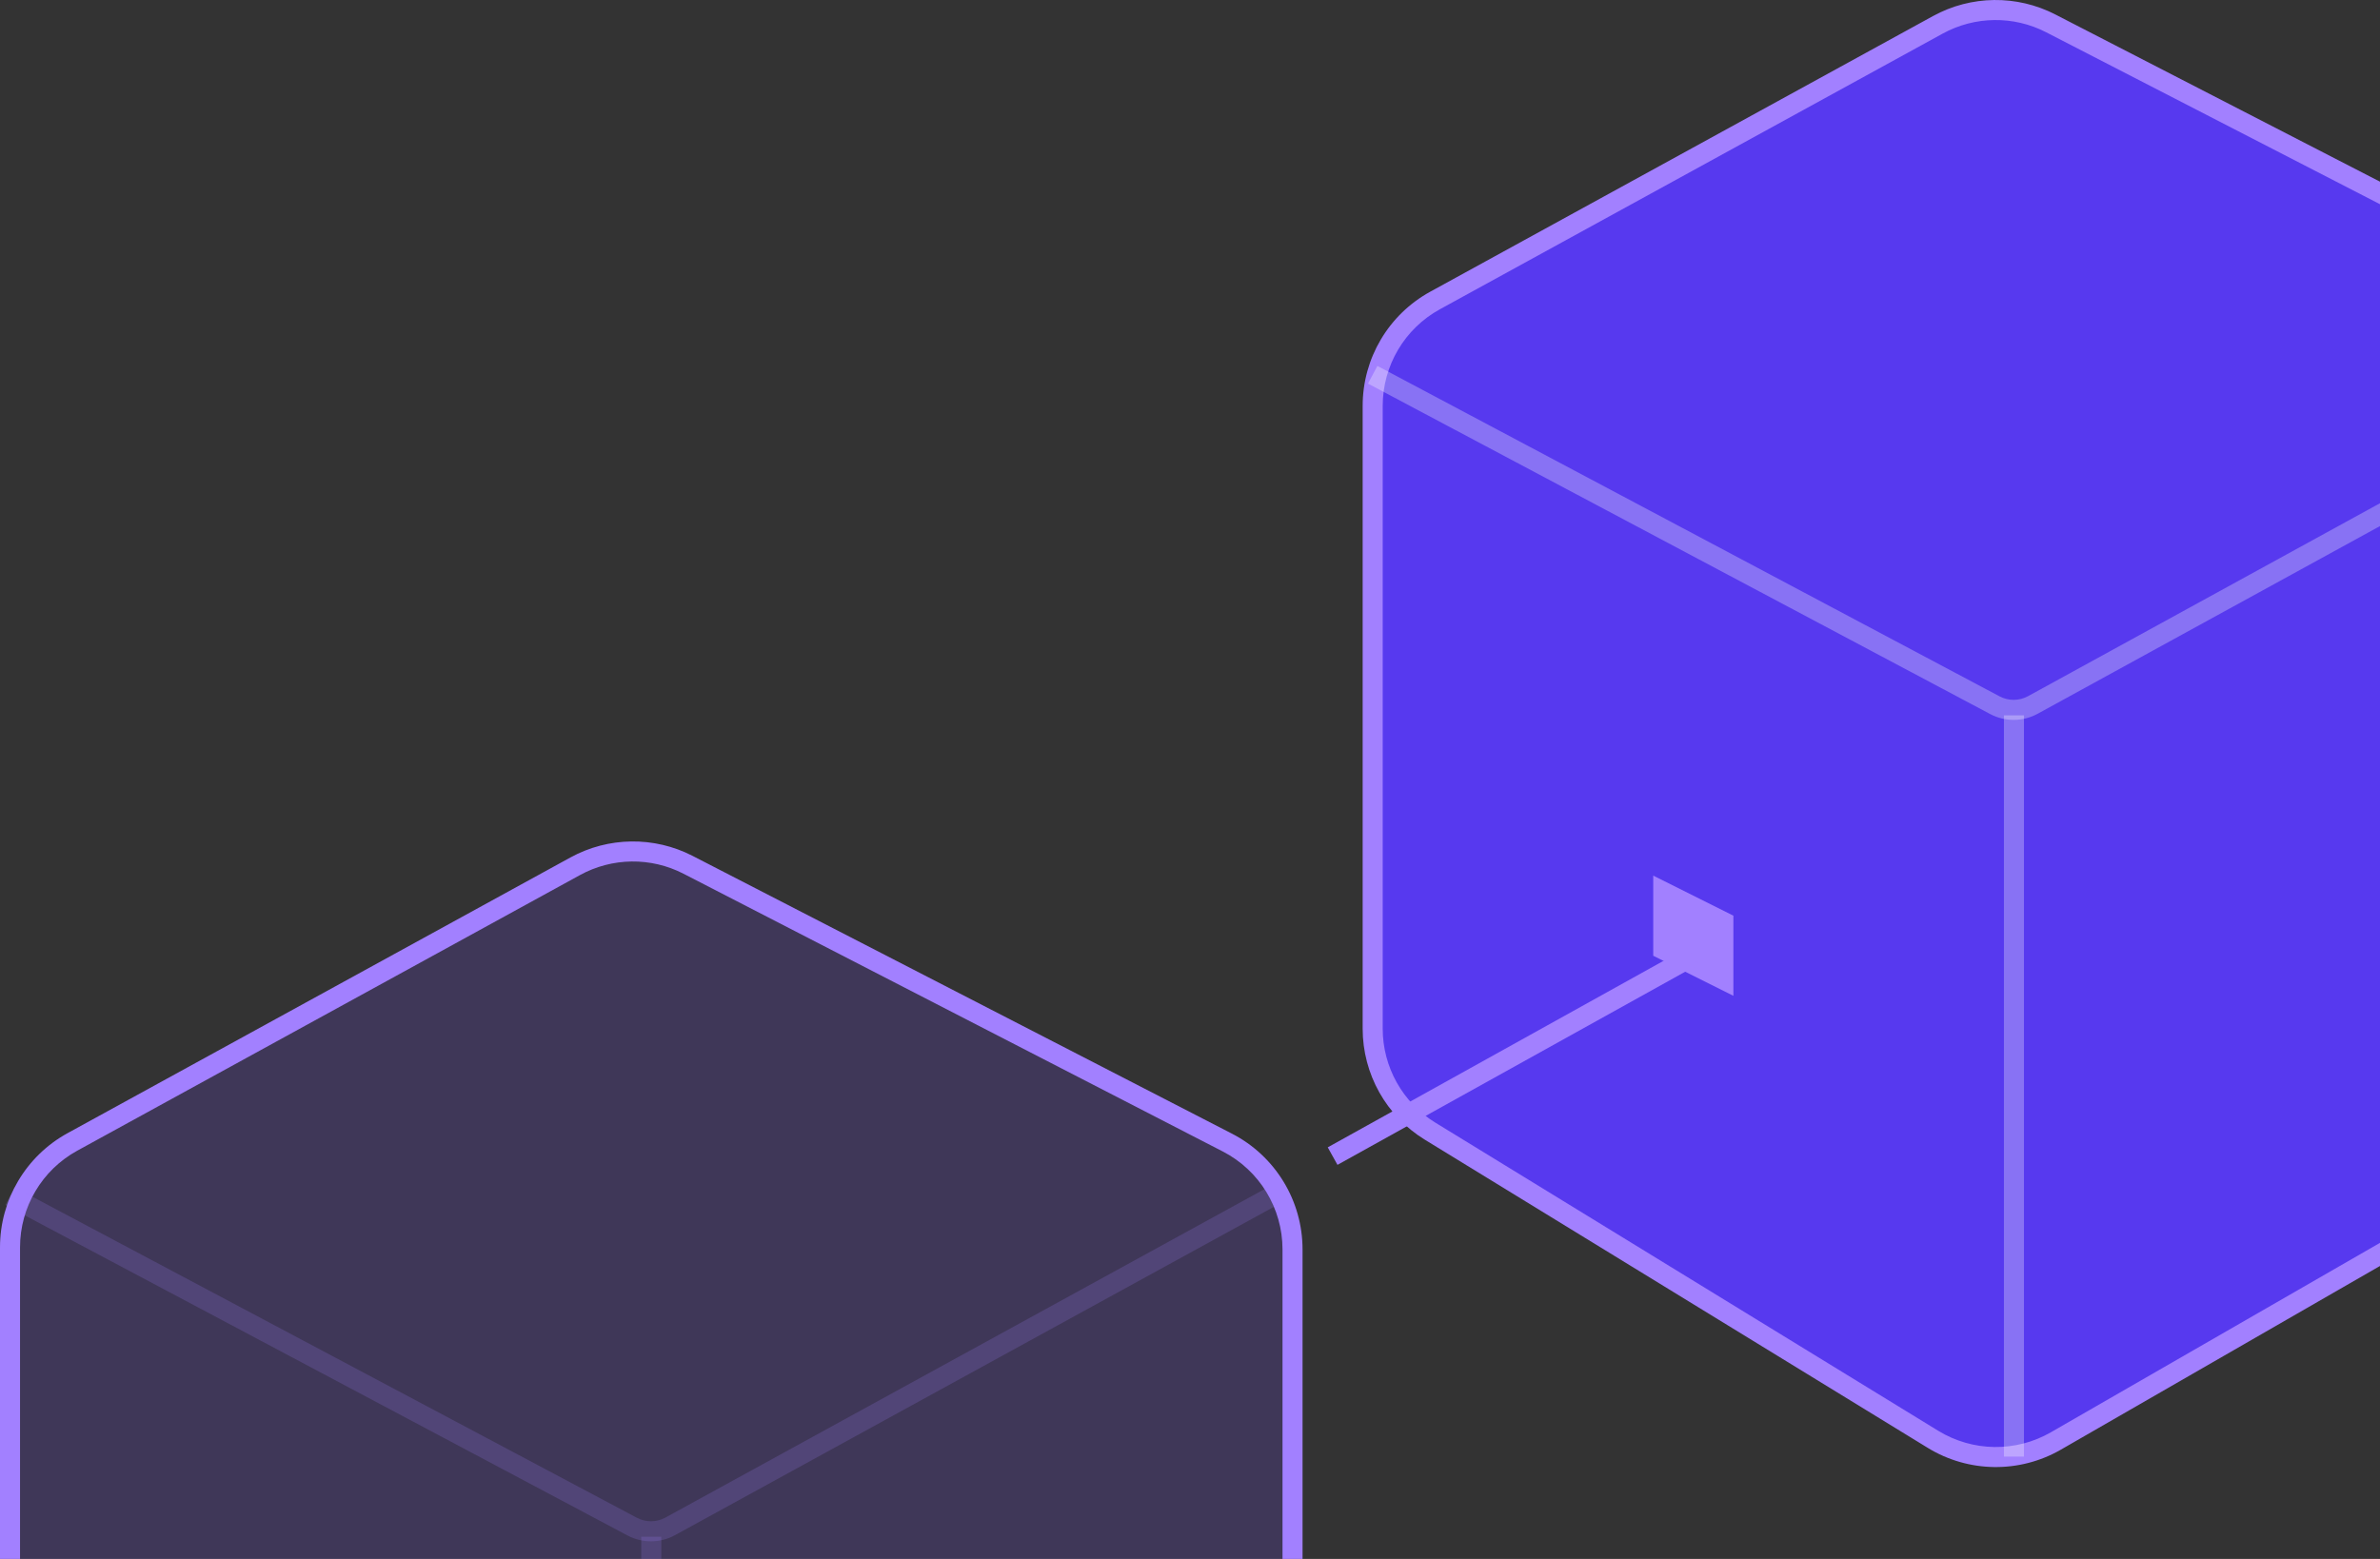 <svg width="232" height="152" viewBox="0 0 232 152" fill="none" xmlns="http://www.w3.org/2000/svg">
<rect x="0" y="0" width="232" height="152" fill="#333333" stroke="none"/>
<path d="M7.062 111.339L56.069 84.464C59.485 82.591 63.608 82.538 67.072 84.322L119.642 111.403C123.543 113.413 125.995 117.434 125.995 121.822V182.129C125.995 186.321 123.755 190.195 120.122 192.286L67.567 222.545C63.848 224.687 59.255 224.624 55.595 222.381L6.573 192.335C3.096 190.204 0.977 186.42 0.977 182.342V121.616C0.977 117.336 3.309 113.397 7.062 111.339Z" fill="#7948FF" fill-opacity="0.18"/>
<path fill-rule="evenodd" clip-rule="evenodd" d="M66.624 85.189C63.45 83.554 59.669 83.603 56.538 85.32L7.531 112.195C4.092 114.081 1.953 117.692 1.953 121.615V182.341C1.953 186.079 3.896 189.548 7.083 191.501L56.105 221.547C59.46 223.603 63.67 223.661 67.08 221.698L119.635 191.439C122.965 189.522 125.018 185.971 125.018 182.128V121.822C125.018 117.799 122.77 114.113 119.194 112.271L66.624 85.189ZM55.599 83.607C59.3 81.578 63.767 81.52 67.519 83.453L120.089 110.534C124.315 112.711 126.971 117.067 126.971 121.822V182.128C126.971 186.67 124.545 190.866 120.609 193.132L68.055 223.391C64.025 225.711 59.049 225.643 55.084 223.213L6.062 193.167C2.296 190.858 0 186.759 0 182.341V121.615C0 116.979 2.527 112.711 6.592 110.482L55.599 83.607Z" fill="#A280FF"/>
<path fill-rule="evenodd" clip-rule="evenodd" d="M1.435 115.767L62.081 147.985C62.953 148.448 63.999 148.441 64.865 147.967L123.571 115.773L124.511 117.486L65.804 149.679C64.362 150.47 62.618 150.482 61.165 149.71L0.518 117.492L1.435 115.767Z" fill="#A280FF" fill-opacity="0.19"/>
<path fill-rule="evenodd" clip-rule="evenodd" d="M62.509 224.066V149.836H64.462V224.066H62.509Z" fill="#A280FF" fill-opacity="0.19"/>
<path d="M139.893 29.296L188.9 2.421C192.316 0.548 196.44 0.495 199.903 2.279L252.473 29.36C256.374 31.37 258.826 35.391 258.826 39.779V100.086C258.826 104.278 256.587 108.152 252.954 110.243L200.399 140.502C196.679 142.644 192.086 142.581 188.426 140.338L139.404 110.292C135.928 108.161 133.808 104.377 133.808 100.299V39.573C133.808 35.293 136.141 31.354 139.893 29.296Z" fill="#5739EF"/>
<path fill-rule="evenodd" clip-rule="evenodd" d="M199.456 3.146C196.281 1.511 192.501 1.56 189.369 3.277L140.362 30.152C136.923 32.038 134.785 35.649 134.785 39.572V100.298C134.785 104.036 136.727 107.505 139.914 109.458L188.936 139.504C192.291 141.56 196.501 141.618 199.911 139.655L252.466 109.396C255.796 107.479 257.849 103.928 257.849 100.085V39.779C257.849 35.756 255.602 32.07 252.025 30.228L199.456 3.146ZM188.43 1.564C192.131 -0.465 196.598 -0.523 200.35 1.41L252.92 28.491C257.146 30.668 259.802 35.024 259.802 39.779V100.085C259.802 104.627 257.377 108.823 253.441 111.089L200.886 141.348C196.856 143.668 191.88 143.6 187.916 141.17L138.893 111.124C135.127 108.816 132.831 104.716 132.831 100.298V39.572C132.831 34.936 135.358 30.668 139.423 28.439L188.43 1.564Z" fill="#A280FF"/>
<path fill-rule="evenodd" clip-rule="evenodd" d="M134.266 35.677L194.913 67.895C195.785 68.358 196.831 68.351 197.696 67.877L256.403 35.683L257.342 37.396L198.636 69.59C197.193 70.381 195.449 70.392 193.996 69.62L133.35 37.402L134.266 35.677Z" fill="white" fill-opacity="0.29"/>
<path fill-rule="evenodd" clip-rule="evenodd" d="M195.34 142.023V69.747H197.294V142.023H195.34Z" fill="white" fill-opacity="0.29"/>
<path d="M161.156 85.374L168.969 89.281V97.095L161.156 93.188V85.374Z" fill="#A280FF"/>
<path fill-rule="evenodd" clip-rule="evenodd" d="M165.537 94.042L130.376 113.576L129.427 111.869L164.588 92.335L165.537 94.042Z" fill="#A280FF"/>
</svg>
